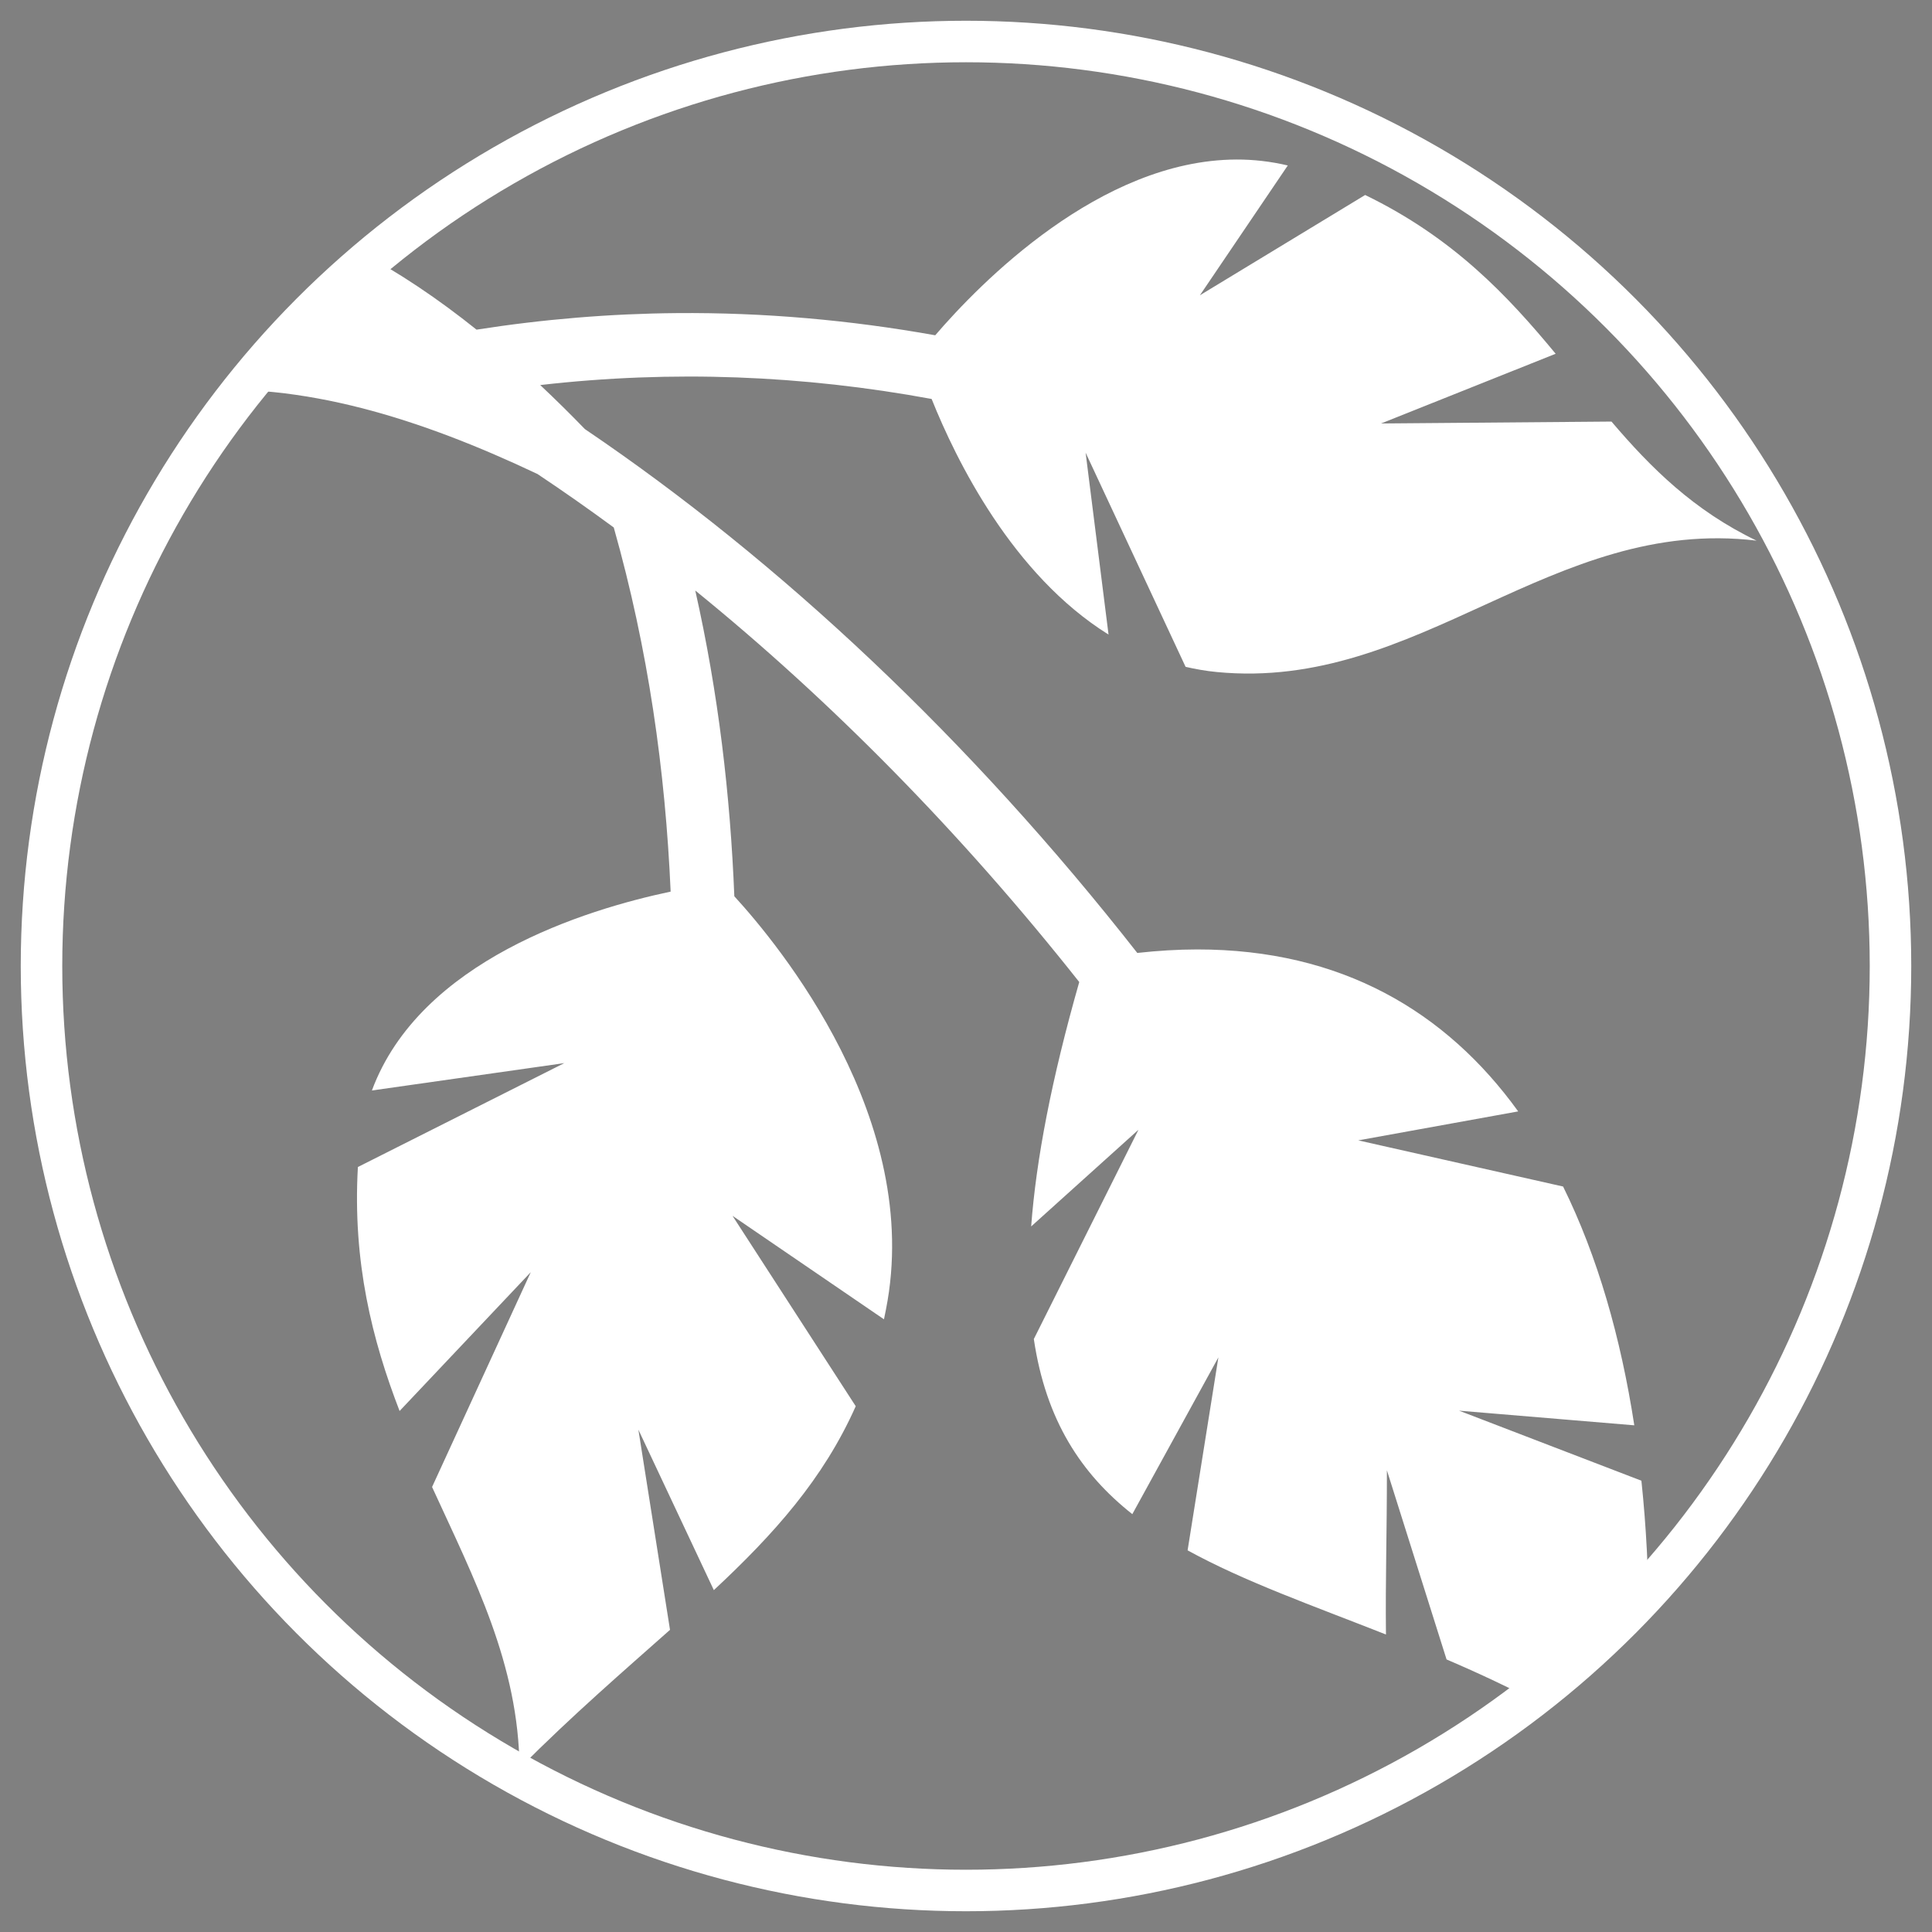 <svg xmlns="http://www.w3.org/2000/svg" viewBox="0 0 512 512" style="height: 512px; width: 512px;"><rect x="0" y="0" width="512" height="512" fill="#808080" stroke="none"/><defs><clipPath id="icon-bg"><circle cx="256" cy="256" r="245" fill="#000000" fill-opacity="0.01" stroke="#fff" stroke-opacity="1" stroke-width="11" transform="translate(-25.6, -25.6) scale(1.1, 1.1) rotate(0, 256, 256) skewX(0) skewY(0)"></circle></clipPath></defs><circle cx="256" cy="256" r="245" fill="#000000" fill-opacity="0.01" stroke="#fff" stroke-opacity="1" stroke-width="11"></circle><g class="" transform="translate(0,0)" style=""><path d="M335.594 18.53c-40.164.157-75.583 36.542-88.656 51.75-25.09-4.49-50.48-6.746-76.094-6.53-19.542.165-39.218 1.786-58.97 4.875-22.38-17.928-46.586-31.63-72.5-36.97C12.973 45.292 20.87 66.202 26.75 86.688c33.85-2.782 68.376 8.017 103.063 24.438 7.513 5.012 15.003 10.257 22.468 15.75 10.193 36.02 15.185 71.684 16.75 107.22-24.967 5.267-73.76 20.245-87.968 58.56l56.657-8.06-60.782 30.592c-1.59 28.013 4.228 50.995 12.28 71.844l38.626-40.874-29.063 63.25c12.435 27.13 25.52 52.227 25.75 82.844 15.673-15.742 30.667-28.657 44.314-40.78l-9.313-58.94 22.22 47.25c17.657-16.465 32.232-32.686 41.78-54.155l-36.28-56.063 44.594 30.47c.21-.965.4-1.953.594-2.938 11.05-55.837-31.68-107.473-44.657-121.625-1.19-29.747-4.676-59.735-11.5-90.032 39.703 32.23 78.083 71.073 113.064 115.28-8.172 28.668-12.69 52.292-14.156 71.97l31.593-28.47-30.81 61.626c3.548 23.952 13.97 39.684 29 51.562l25.342-46.156-9.062 56.813c16.678 9.177 36.777 16.253 58.406 24.78-.176-16.76.29-29.34.28-48.343l17.564 55.688c18.85 8.084 38.462 17.87 57.72 31.562 2.478-28.53 2.51-57.14-.345-84.188l-53.688-20.625 51.594 4.313c-3.97-25.8-10.814-49.764-20.967-70.313L371.5 307.344l47.094-8.53c-21.232-29.417-52.085-47.727-94.563-47.69-5.655.006-11.52.36-17.592 1.032-49.197-62.79-105.105-115.302-162.657-154.25-4.302-4.435-8.683-8.766-13.155-12.97 38.91-4.456 77.396-2.886 115.25 4.095 7.227 18.038 23.78 51.747 52.094 69.376l-6.75-53.562 29.436 63.062c2.974.69 6.026 1.226 9.188 1.53 59.64 5.77 98.592-45.932 158.937-38.686-18.445-8.86-31.076-21.388-42.717-35.063l-67.844.563 51.405-20.53c-14.13-17.083-30.05-34.107-56.094-46.75L324.876 58.5l25.875-38.22c-5.098-1.204-10.166-1.768-15.156-1.75z" fill="#fff" fill-opacity="1" clip-path="url(#icon-bg)" transform="translate(25.6, 25.6) scale(0.9, 0.9) rotate(0, 256, 256) skewX(0) skewY(0)"></path></g></svg>